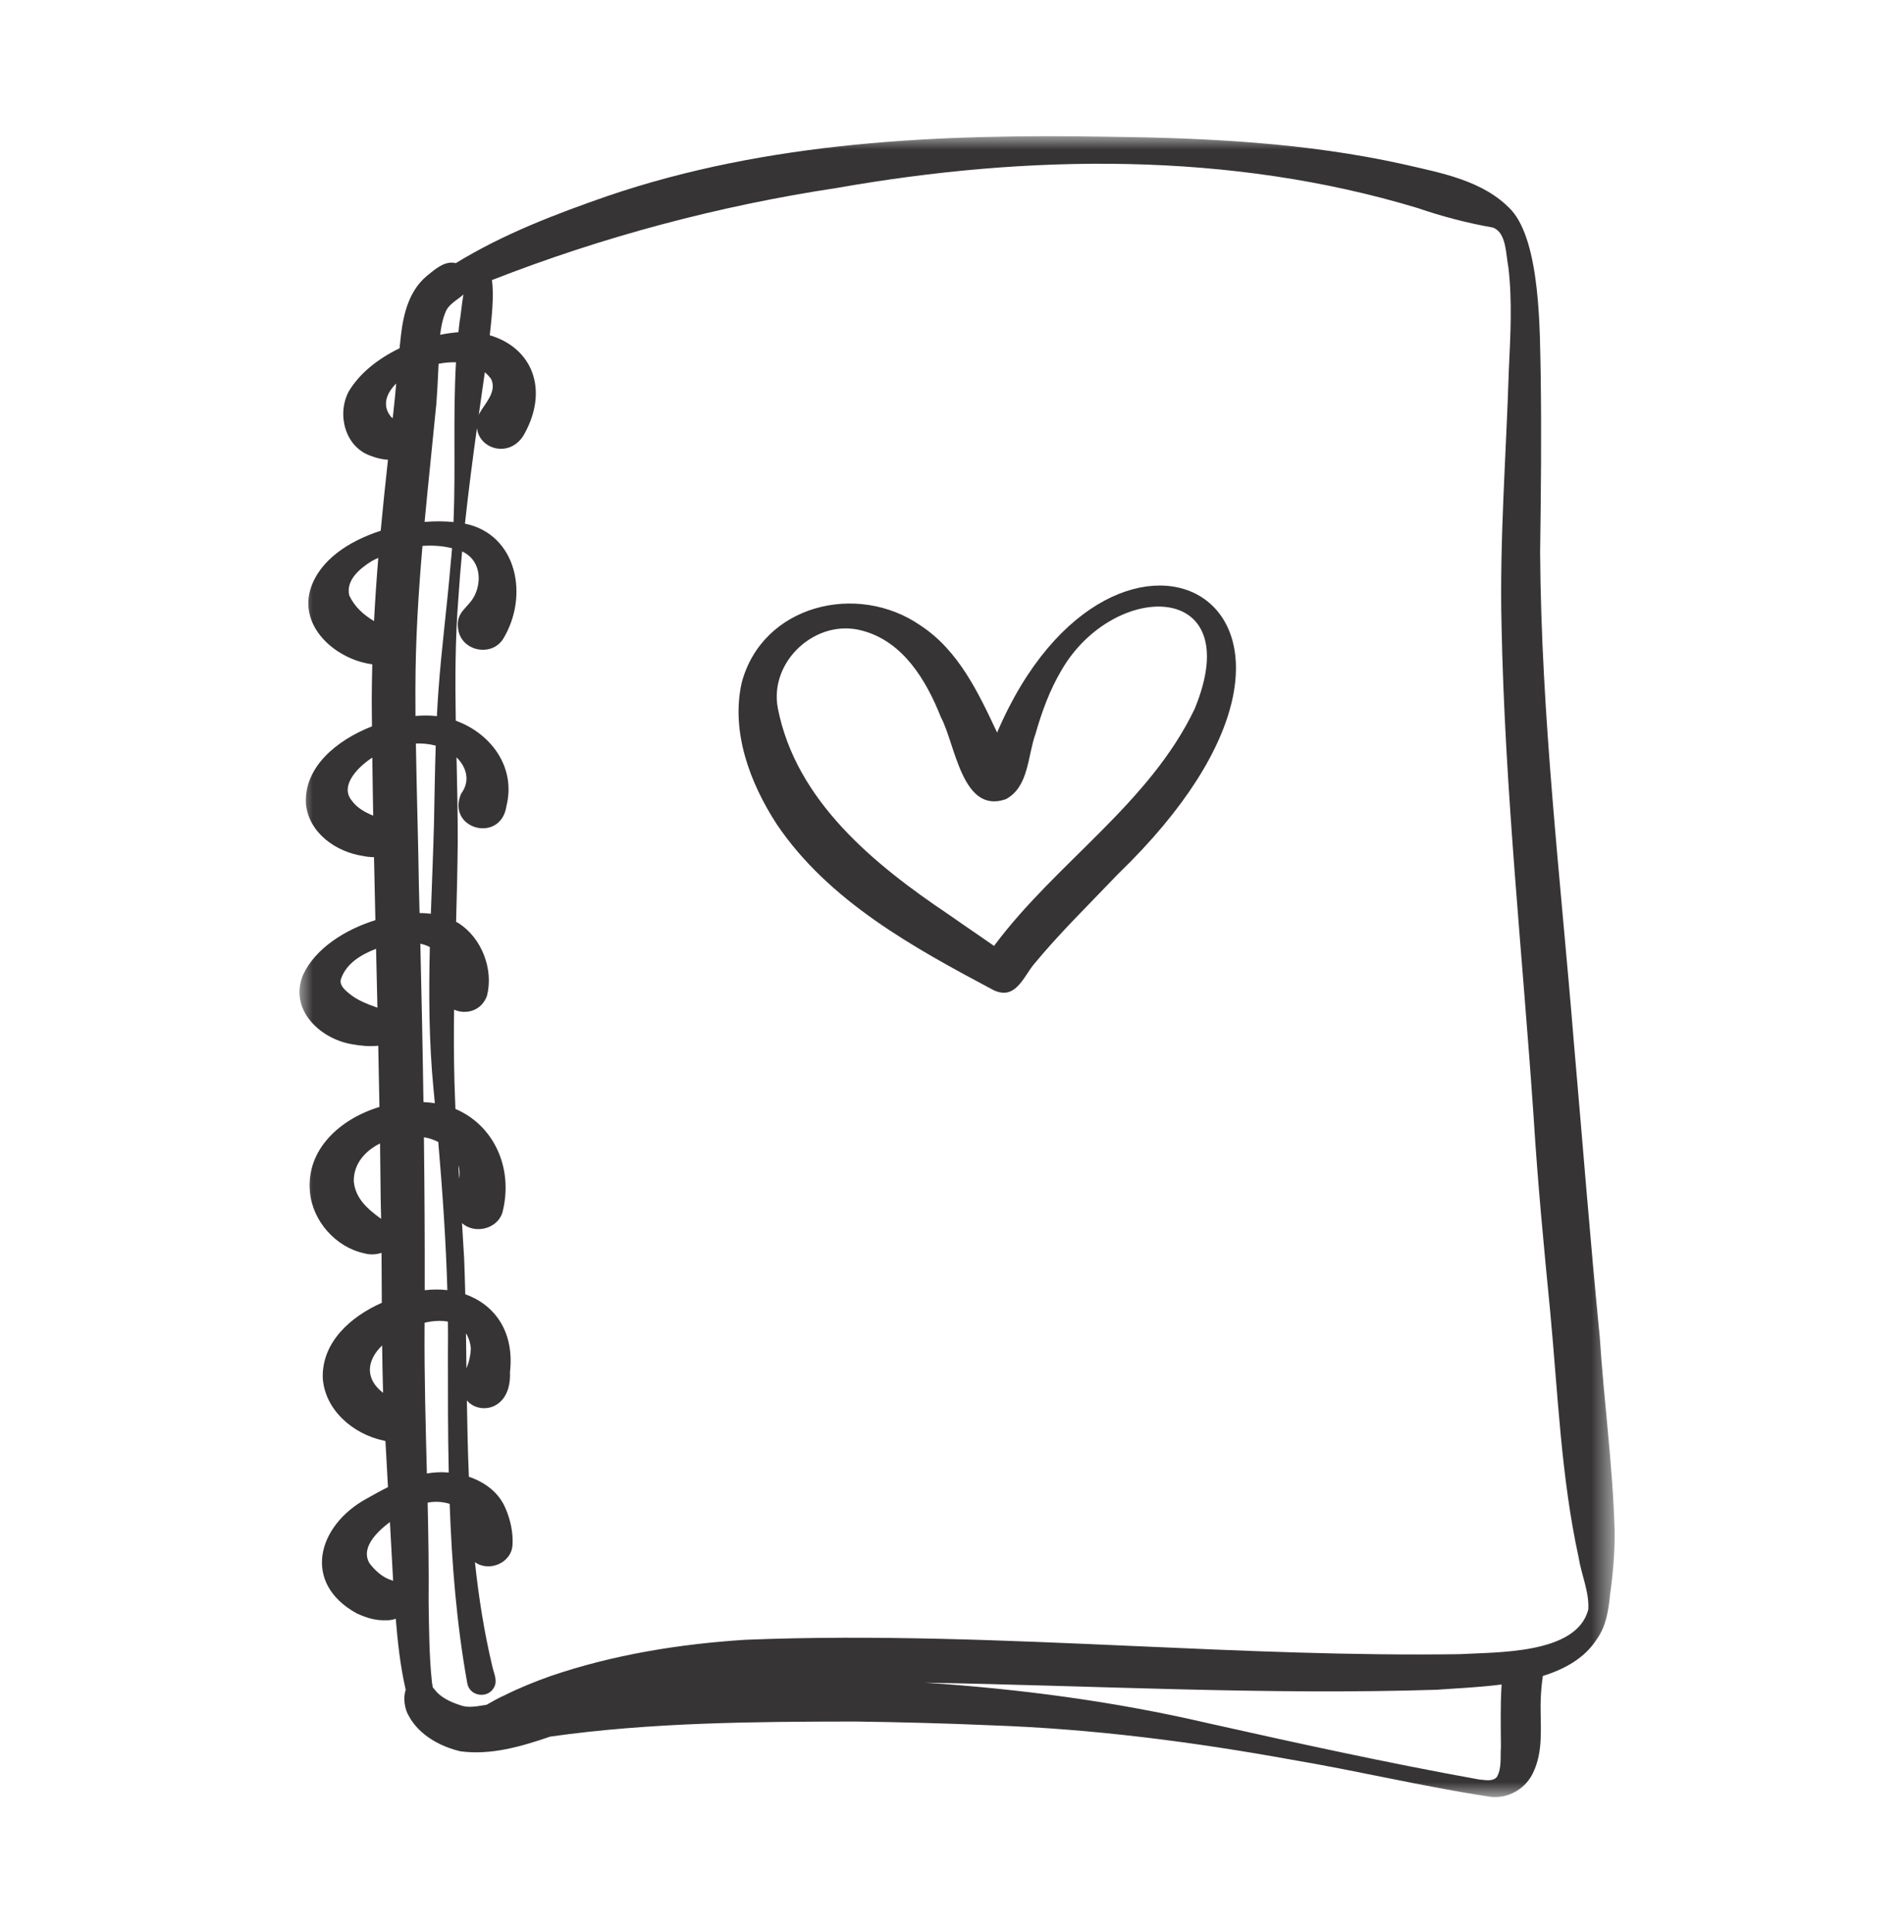 <svg width="70" height="71" viewBox="0 0 70 71" fill="none" xmlns="http://www.w3.org/2000/svg">
<mask id="mask0_2620_1282" style="mask-type:luminance" maskUnits="userSpaceOnUse" x="10" y="4" width="50" height="63">
<path d="M10.938 4.992H59.402V66.068H10.938V4.992Z" fill="white"/>
</mask>
<g mask="url(#mask0_2620_1282)">
<path d="M58.811 49.106C58.456 45.506 58.177 41.9 57.861 38.295C57.374 32.302 56.659 26.315 56.622 20.295C56.652 18.1 56.675 16.031 56.643 13.787C56.611 12.188 56.64 8.91 55.56 7.717C54.536 6.627 52.979 6.358 51.583 6.034C48.016 5.244 44.352 5.068 40.708 5.024C34.531 4.92 28.234 5.194 22.339 7.204C20.418 7.87 18.499 8.604 16.759 9.671C16.347 9.569 15.986 9.904 15.685 10.147C15.054 10.68 14.837 11.502 14.745 12.292C14.724 12.462 14.707 12.631 14.689 12.801C13.906 13.178 13.217 13.718 12.816 14.396C12.377 15.24 12.688 16.44 13.642 16.758C13.839 16.837 14.05 16.884 14.264 16.898C14.168 17.767 14.077 18.637 13.996 19.507C12.822 19.886 11.766 20.583 11.426 21.614C11 22.944 12.161 24.054 13.369 24.355C13.468 24.379 13.574 24.401 13.687 24.416C13.675 24.866 13.668 25.315 13.667 25.766C13.669 26.075 13.673 26.386 13.675 26.696C12.363 27.211 11.167 28.205 11.249 29.55C11.351 30.612 12.354 31.313 13.347 31.46C13.462 31.487 13.602 31.502 13.75 31.504C13.765 32.276 13.782 33.047 13.801 33.819C12.685 34.168 11.598 34.853 11.146 35.822C10.614 37.082 11.736 38.168 12.922 38.376C13.248 38.435 13.577 38.47 13.906 38.434C13.921 39.185 13.936 39.935 13.95 40.685C12.514 41.118 11.245 42.244 11.395 43.807C11.486 44.87 12.34 45.839 13.384 46.061C13.582 46.124 13.818 46.114 14.027 46.047C14.032 46.659 14.035 47.271 14.037 47.883C12.897 48.388 11.833 49.325 11.866 50.636C11.937 51.826 12.993 52.716 14.108 52.947C14.129 52.955 14.15 52.96 14.171 52.966C14.201 53.53 14.233 54.094 14.264 54.657C13.995 54.791 13.732 54.937 13.476 55.082C11.673 56.067 11.087 58.177 13.111 59.296C13.441 59.451 13.804 59.567 14.174 59.55C14.299 59.558 14.427 59.538 14.55 59.495C14.621 60.354 14.714 61.213 14.904 62.053C14.908 62.07 14.912 62.086 14.917 62.103C14.812 62.404 14.876 62.82 15.034 63.076C15.412 63.769 16.178 64.19 16.926 64.367C18.053 64.517 19.164 64.19 20.232 63.826C23.924 63.304 27.697 63.277 31.421 63.272C33.1 63.295 34.78 63.338 36.458 63.412C40.18 63.544 43.818 64.011 47.495 64.677C49.904 65.083 52.286 65.655 54.7 66.025C54.789 66.042 54.878 66.049 54.967 66.049C55.552 66.049 56.105 65.701 56.36 65.162C56.739 64.386 56.636 63.514 56.639 62.679C56.643 62.381 56.659 62.082 56.697 61.786C56.709 61.723 56.717 61.66 56.719 61.598C57.554 61.34 58.281 60.924 58.717 60.229C59.055 59.751 59.138 59.174 59.194 58.606C59.301 57.841 59.368 57.071 59.363 56.298C59.299 53.895 58.966 51.505 58.812 49.105L58.811 49.106ZM17.825 13.681C17.91 13.754 17.99 13.838 18.06 13.935C18.274 14.409 17.831 14.82 17.621 15.203C17.613 15.223 17.606 15.243 17.599 15.263C17.674 14.736 17.749 14.209 17.825 13.681ZM16.367 11.504C16.477 11.18 16.801 11.038 17.037 10.825C16.972 11.208 16.941 11.601 16.897 11.824C16.88 11.953 16.868 12.082 16.853 12.21C16.634 12.227 16.41 12.258 16.183 12.304C16.213 12.031 16.263 11.762 16.366 11.505L16.367 11.504ZM14.385 15.331C14.023 14.902 14.213 14.443 14.567 14.095C14.534 14.454 14.502 14.811 14.461 15.168C14.453 15.236 14.445 15.305 14.437 15.372C14.419 15.358 14.401 15.344 14.384 15.33L14.385 15.331ZM16.04 14.86C16.078 14.364 16.103 13.868 16.125 13.37C16.337 13.33 16.552 13.309 16.764 13.315C16.652 15.267 16.755 17.231 16.674 19.188C16.349 19.153 15.989 19.151 15.61 19.183C15.745 17.741 15.9 16.301 16.04 14.86ZM12.841 21.884C12.705 21.323 13.239 20.886 13.666 20.623C13.744 20.58 13.826 20.54 13.908 20.503C13.844 21.277 13.792 22.051 13.751 22.828C13.366 22.597 13.03 22.297 12.841 21.885V21.884ZM15.273 25.268C15.275 23.528 15.383 21.794 15.532 20.064C15.898 20.038 16.265 20.061 16.619 20.149C16.606 20.326 16.59 20.505 16.571 20.683C16.441 22.252 16.232 23.816 16.119 25.386C16.095 25.698 16.078 26.01 16.062 26.322C15.89 26.3 15.716 26.293 15.541 26.3C15.455 26.301 15.366 26.306 15.275 26.314C15.272 25.966 15.271 25.617 15.272 25.269L15.273 25.268ZM17.132 49.004C17.223 49.147 17.286 49.326 17.31 49.551C17.303 49.806 17.245 50.059 17.148 50.295C17.143 49.865 17.138 49.434 17.132 49.004ZM15.584 41.796C15.772 41.83 15.951 41.888 16.113 41.971C16.268 43.783 16.394 45.599 16.447 47.417C16.179 47.386 15.9 47.387 15.615 47.42C15.619 45.547 15.607 43.671 15.585 41.797L15.584 41.796ZM16.881 43.327C16.871 43.161 16.86 42.997 16.851 42.831C16.905 42.995 16.905 43.16 16.881 43.327ZM15.649 40.512C15.622 40.509 15.595 40.508 15.568 40.505C15.54 38.564 15.5 36.623 15.453 34.684C15.577 34.71 15.695 34.751 15.803 34.808C15.761 36.553 15.77 38.297 15.939 40.039C15.955 40.208 15.971 40.377 15.987 40.547C15.877 40.53 15.764 40.517 15.648 40.511L15.649 40.512ZM15.84 33.584C15.703 33.567 15.563 33.558 15.425 33.556C15.417 33.234 15.409 32.912 15.401 32.59C15.375 30.835 15.317 29.081 15.29 27.326C15.528 27.318 15.767 27.341 16.001 27.4C16.008 27.401 16.014 27.403 16.019 27.406C15.988 28.365 15.975 29.325 15.955 30.285C15.926 31.384 15.878 32.484 15.84 33.584ZM12.911 29.396C12.527 28.887 13.098 28.279 13.5 27.976C13.561 27.929 13.624 27.887 13.688 27.845C13.696 28.555 13.708 29.266 13.721 29.978C13.413 29.853 13.116 29.692 12.911 29.395V29.396ZM12.815 36.497C12.648 36.359 12.447 36.175 12.551 35.94C12.754 35.395 13.289 35.078 13.826 34.872C13.843 35.593 13.861 36.315 13.876 37.036C13.499 36.902 13.124 36.762 12.814 36.497H12.815ZM13.006 43.41C13.001 42.78 13.415 42.302 13.973 42.025C13.982 42.704 13.991 43.383 13.996 44.06C14.003 44.305 14.007 44.551 14.012 44.797C13.528 44.447 13.063 44.057 13.006 43.41ZM14.049 49.45C14.055 50.03 14.067 50.61 14.084 51.191C13.418 50.685 13.468 50.008 14.049 49.45ZM15.61 48.773C15.61 48.721 15.61 48.668 15.61 48.615C15.91 48.545 16.208 48.525 16.468 48.575C16.472 48.945 16.473 49.315 16.468 49.686C16.467 51.162 16.465 52.644 16.498 54.123C16.473 54.121 16.447 54.118 16.421 54.116C16.175 54.099 15.932 54.116 15.694 54.156C15.648 52.362 15.598 50.567 15.609 48.773H15.61ZM13.585 57.457C13.272 56.936 13.762 56.368 14.336 55.94C14.376 56.66 14.415 57.381 14.453 58.1C14.397 58.081 14.341 58.062 14.287 58.04C14.001 57.919 13.772 57.7 13.585 57.457ZM55.181 64.216C55.152 64.58 55.221 64.996 55.025 65.32C54.856 65.492 54.581 65.416 54.364 65.4C51.014 64.796 47.687 64.067 44.365 63.323C40.96 62.533 37.489 62.073 34.002 61.845C40.272 61.952 46.547 62.303 52.817 62.105C53.512 62.052 54.36 62.021 55.206 61.911C55.157 62.678 55.176 63.441 55.181 64.216ZM58.389 59.169C57.954 60.806 55.036 60.716 53.654 60.797C49.691 60.854 45.711 60.677 41.729 60.5C36.951 60.288 32.168 60.076 27.406 60.268C24.977 60.423 22.542 60.815 20.234 61.604C19.659 61.808 19.095 62.036 18.549 62.309C18.324 62.407 18.106 62.534 17.887 62.658C17.77 62.678 17.651 62.697 17.533 62.713C17.36 62.733 17.183 62.746 17.013 62.701C16.674 62.597 16.325 62.46 16.07 62.204C16.018 62.145 15.966 62.081 15.912 62.019C15.903 61.958 15.892 61.897 15.881 61.838C15.776 60.862 15.775 59.88 15.758 58.901C15.768 57.676 15.75 56.452 15.722 55.227C15.992 55.176 16.273 55.19 16.532 55.273C16.611 57.483 16.787 59.688 17.18 61.869C17.272 62.366 17.956 62.437 18.168 62.009C18.295 61.772 18.165 61.527 18.11 61.288C17.803 60.007 17.599 58.715 17.461 57.414C17.971 57.788 18.815 57.451 18.843 56.768C18.868 56.329 18.766 55.861 18.594 55.459C18.354 54.861 17.83 54.476 17.238 54.276C17.199 53.342 17.179 52.406 17.164 51.469C17.632 52.026 18.809 51.821 18.749 50.43C18.918 48.942 18.184 47.951 17.105 47.569C17.095 47.139 17.082 46.708 17.065 46.278C17.041 45.836 17.013 45.395 16.986 44.953C17.469 45.393 18.375 45.156 18.497 44.458C18.858 42.869 18.127 41.344 16.743 40.758C16.731 40.44 16.718 40.121 16.709 39.803C16.683 38.904 16.682 38.006 16.694 37.109C17.123 37.298 17.693 37.166 17.902 36.605C18.155 35.631 17.712 34.478 16.863 33.932C16.832 33.912 16.8 33.897 16.768 33.879C16.794 32.927 16.819 31.976 16.828 31.022C16.833 29.96 16.808 28.897 16.784 27.834C17.145 28.189 17.307 28.696 16.951 29.174C16.399 30.474 18.416 31.021 18.621 29.619C18.976 28.176 18.028 26.946 16.756 26.488C16.731 25 16.734 23.511 16.849 22.024C16.888 21.437 16.935 20.852 16.99 20.267C17.615 20.553 17.735 21.27 17.462 21.862C17.23 22.36 16.725 22.471 16.848 23.149C16.978 23.925 18.044 24.151 18.485 23.503C19.465 21.921 19.016 19.64 17.094 19.246C17.221 18.072 17.373 16.9 17.535 15.73C17.62 16.545 18.802 16.855 19.292 15.924C20.167 14.324 19.584 12.789 18.006 12.322C18.066 11.768 18.175 10.846 18.083 10.295C22.162 8.699 26.434 7.562 30.768 6.908C37.816 5.666 45.212 5.562 52.112 7.644C53.017 7.955 53.938 8.196 54.878 8.362C55.386 8.536 55.358 9.335 55.455 9.823C55.605 11.087 55.528 12.359 55.471 13.626C55.374 16.745 55.127 19.864 55.204 22.987C55.324 29.019 55.971 35.021 56.382 41.037C56.531 43.44 56.76 45.836 56.995 48.232C57.278 51.237 57.392 54.275 58.036 57.232C58.136 57.877 58.436 58.51 58.392 59.169H58.389ZM36.658 26.925C35.973 25.463 35.237 23.9 33.841 22.988C31.522 21.381 28.027 22.226 27.267 25.097C26.866 26.903 27.575 28.78 28.552 30.286C30.459 33.118 33.586 34.827 36.527 36.391C37.311 36.761 37.596 35.972 37.984 35.473C38.953 34.294 40.051 33.229 41.103 32.125C51.24 22.33 41.005 16.761 36.658 26.925ZM43.924 26.048C42.255 29.543 38.818 31.706 36.546 34.766C36.418 34.674 36.285 34.585 36.156 34.495C35.728 34.201 35.3 33.908 34.876 33.611C32.139 31.774 29.262 29.435 28.597 26.031C28.266 24.302 30.01 22.709 31.703 23.18C33.204 23.575 34.056 25.008 34.593 26.362C35.126 27.357 35.369 29.936 36.977 29.374C37.829 28.924 37.778 27.774 38.072 26.966C38.303 26.155 38.594 25.362 39.024 24.635C40.941 21.317 45.877 21.3 43.924 26.047V26.048Z" fill="#363435"/>
</g>
</svg>
